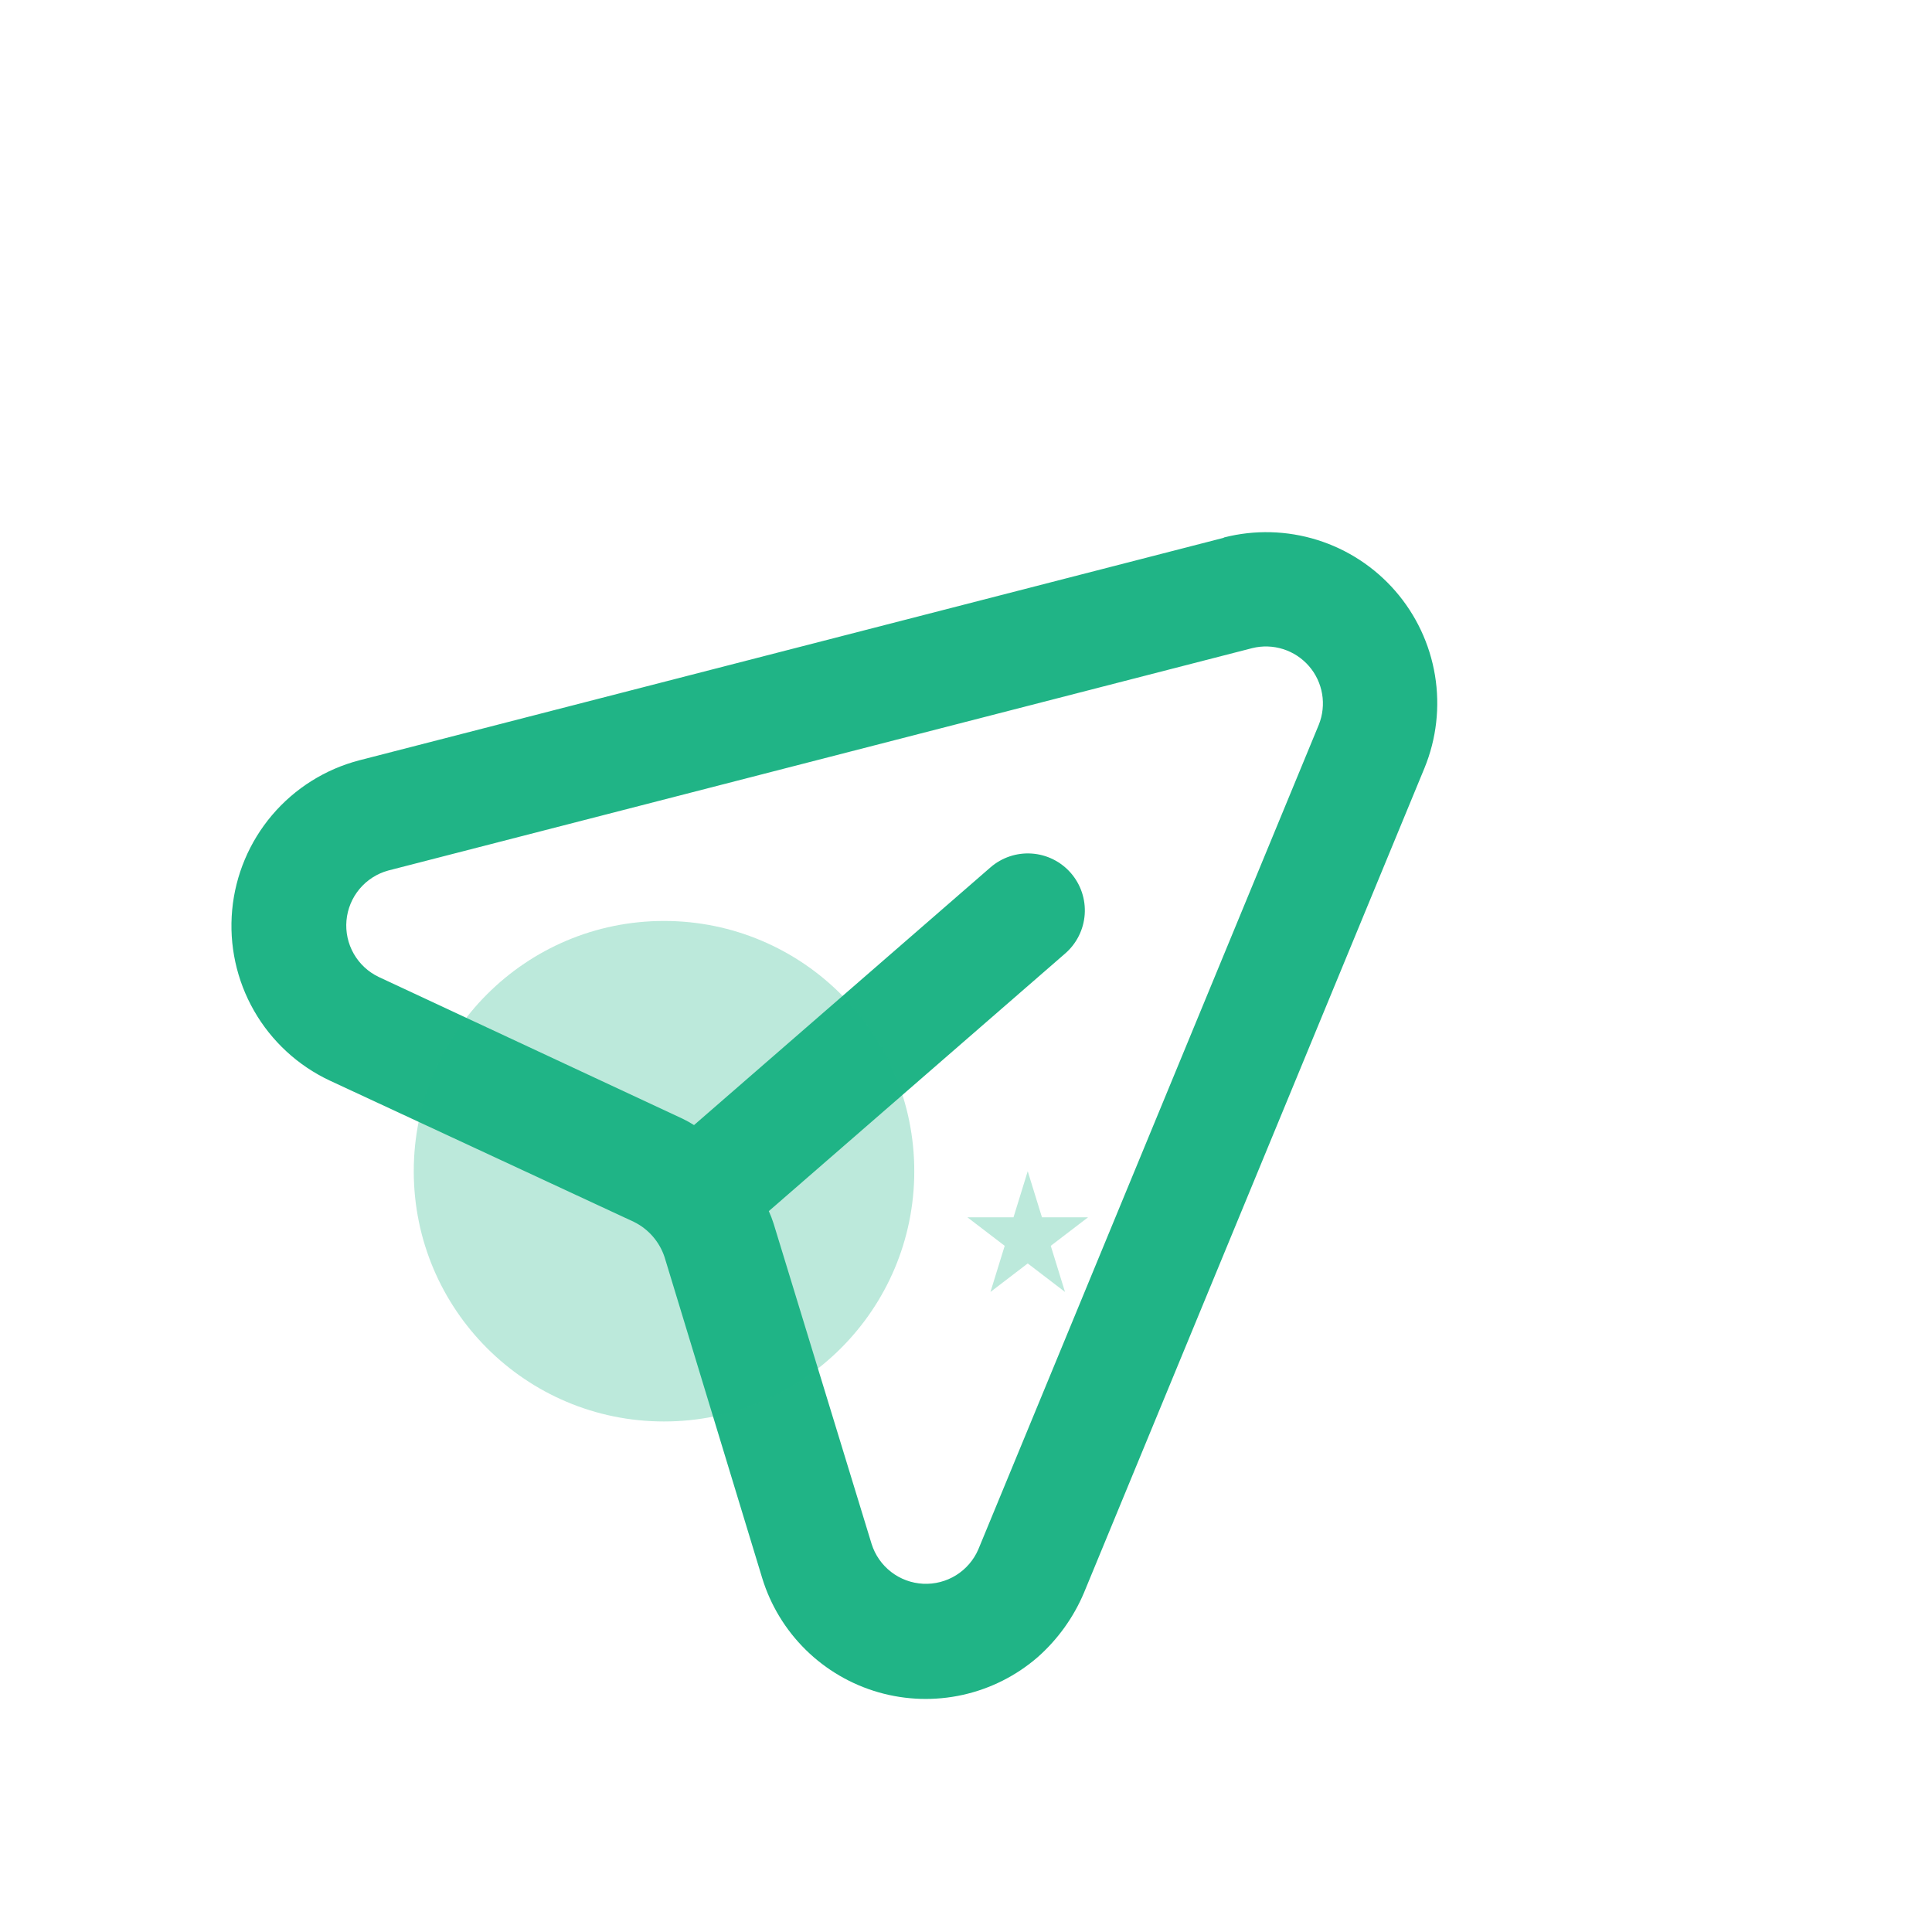<svg width="579" height="579" viewBox="0 0 579 579" fill="none" xmlns="http://www.w3.org/2000/svg">
<g clip-path="url(#clip0_348_174)">
<path d="M366.699 161.183L107.744 227.84C97.538 230.486 88.397 236.216 81.567 244.248C74.738 252.28 70.551 262.223 69.579 272.721C68.606 283.219 70.895 293.762 76.133 302.912C81.372 312.062 89.305 319.373 98.85 323.849L189.979 366.186C192.136 367.25 194.06 368.732 195.638 370.548C197.215 372.363 198.416 374.474 199.169 376.758L228.411 472.892C230.909 481.059 235.407 488.472 241.499 494.458C247.59 500.444 255.081 504.813 263.29 507.168C271.499 509.522 280.167 509.788 288.505 507.941C296.843 506.094 304.587 502.193 311.034 496.591C317.019 491.283 321.74 484.704 324.853 477.335L426.901 230.177C430.504 221.39 431.594 211.776 430.051 202.405C428.508 193.035 424.391 184.278 418.161 177.111C411.931 169.944 403.832 164.649 394.767 161.816C385.703 158.984 376.03 158.726 366.828 161.071L366.699 161.183ZM395.235 217.186L293.188 464.344C291.807 467.542 289.481 470.242 286.522 472.081C283.563 473.92 280.113 474.811 276.634 474.633C273.154 474.456 269.813 473.219 267.056 471.089C264.3 468.958 262.261 466.036 261.212 462.713L231.841 366.692C231.436 365.42 230.958 364.174 230.407 362.959L319.239 285.738C322.659 282.765 324.757 278.556 325.074 274.036C325.39 269.517 323.897 265.057 320.925 261.637C317.952 258.218 313.743 256.119 309.223 255.803C304.704 255.487 300.244 256.979 296.824 259.952L207.992 337.173C206.865 336.458 205.697 335.811 204.495 335.233L113.495 292.784C110.351 291.283 107.741 288.857 106.015 285.831C104.288 282.805 103.529 279.324 103.837 275.854C104.146 272.384 105.508 269.091 107.741 266.417C109.974 263.743 112.971 261.815 116.331 260.893L375.286 194.236C378.338 193.482 381.539 193.585 384.537 194.534C387.535 195.483 390.212 197.24 392.275 199.613C394.338 201.986 395.706 204.882 396.228 207.983C396.75 211.083 396.407 214.268 395.235 217.186Z" fill="#20B486"/>
<circle cx="199" cy="351" r="75" fill="#20B486" fill-opacity="0.3"/>
<path d="M308 351L312.266 364.82L326.07 364.82L314.902 373.361L319.168 387.18L308 378.639L296.832 387.18L301.098 373.361L289.93 364.82L303.734 364.82L308 351Z" fill="#BCE9DB"/>
</g>
<defs>
<clipPath id="clip0_348_174">
<rect width="410" height="410" fill="white" transform="translate(0 268.984) rotate(-41)"/>
</clipPath>
</defs>
</svg>
